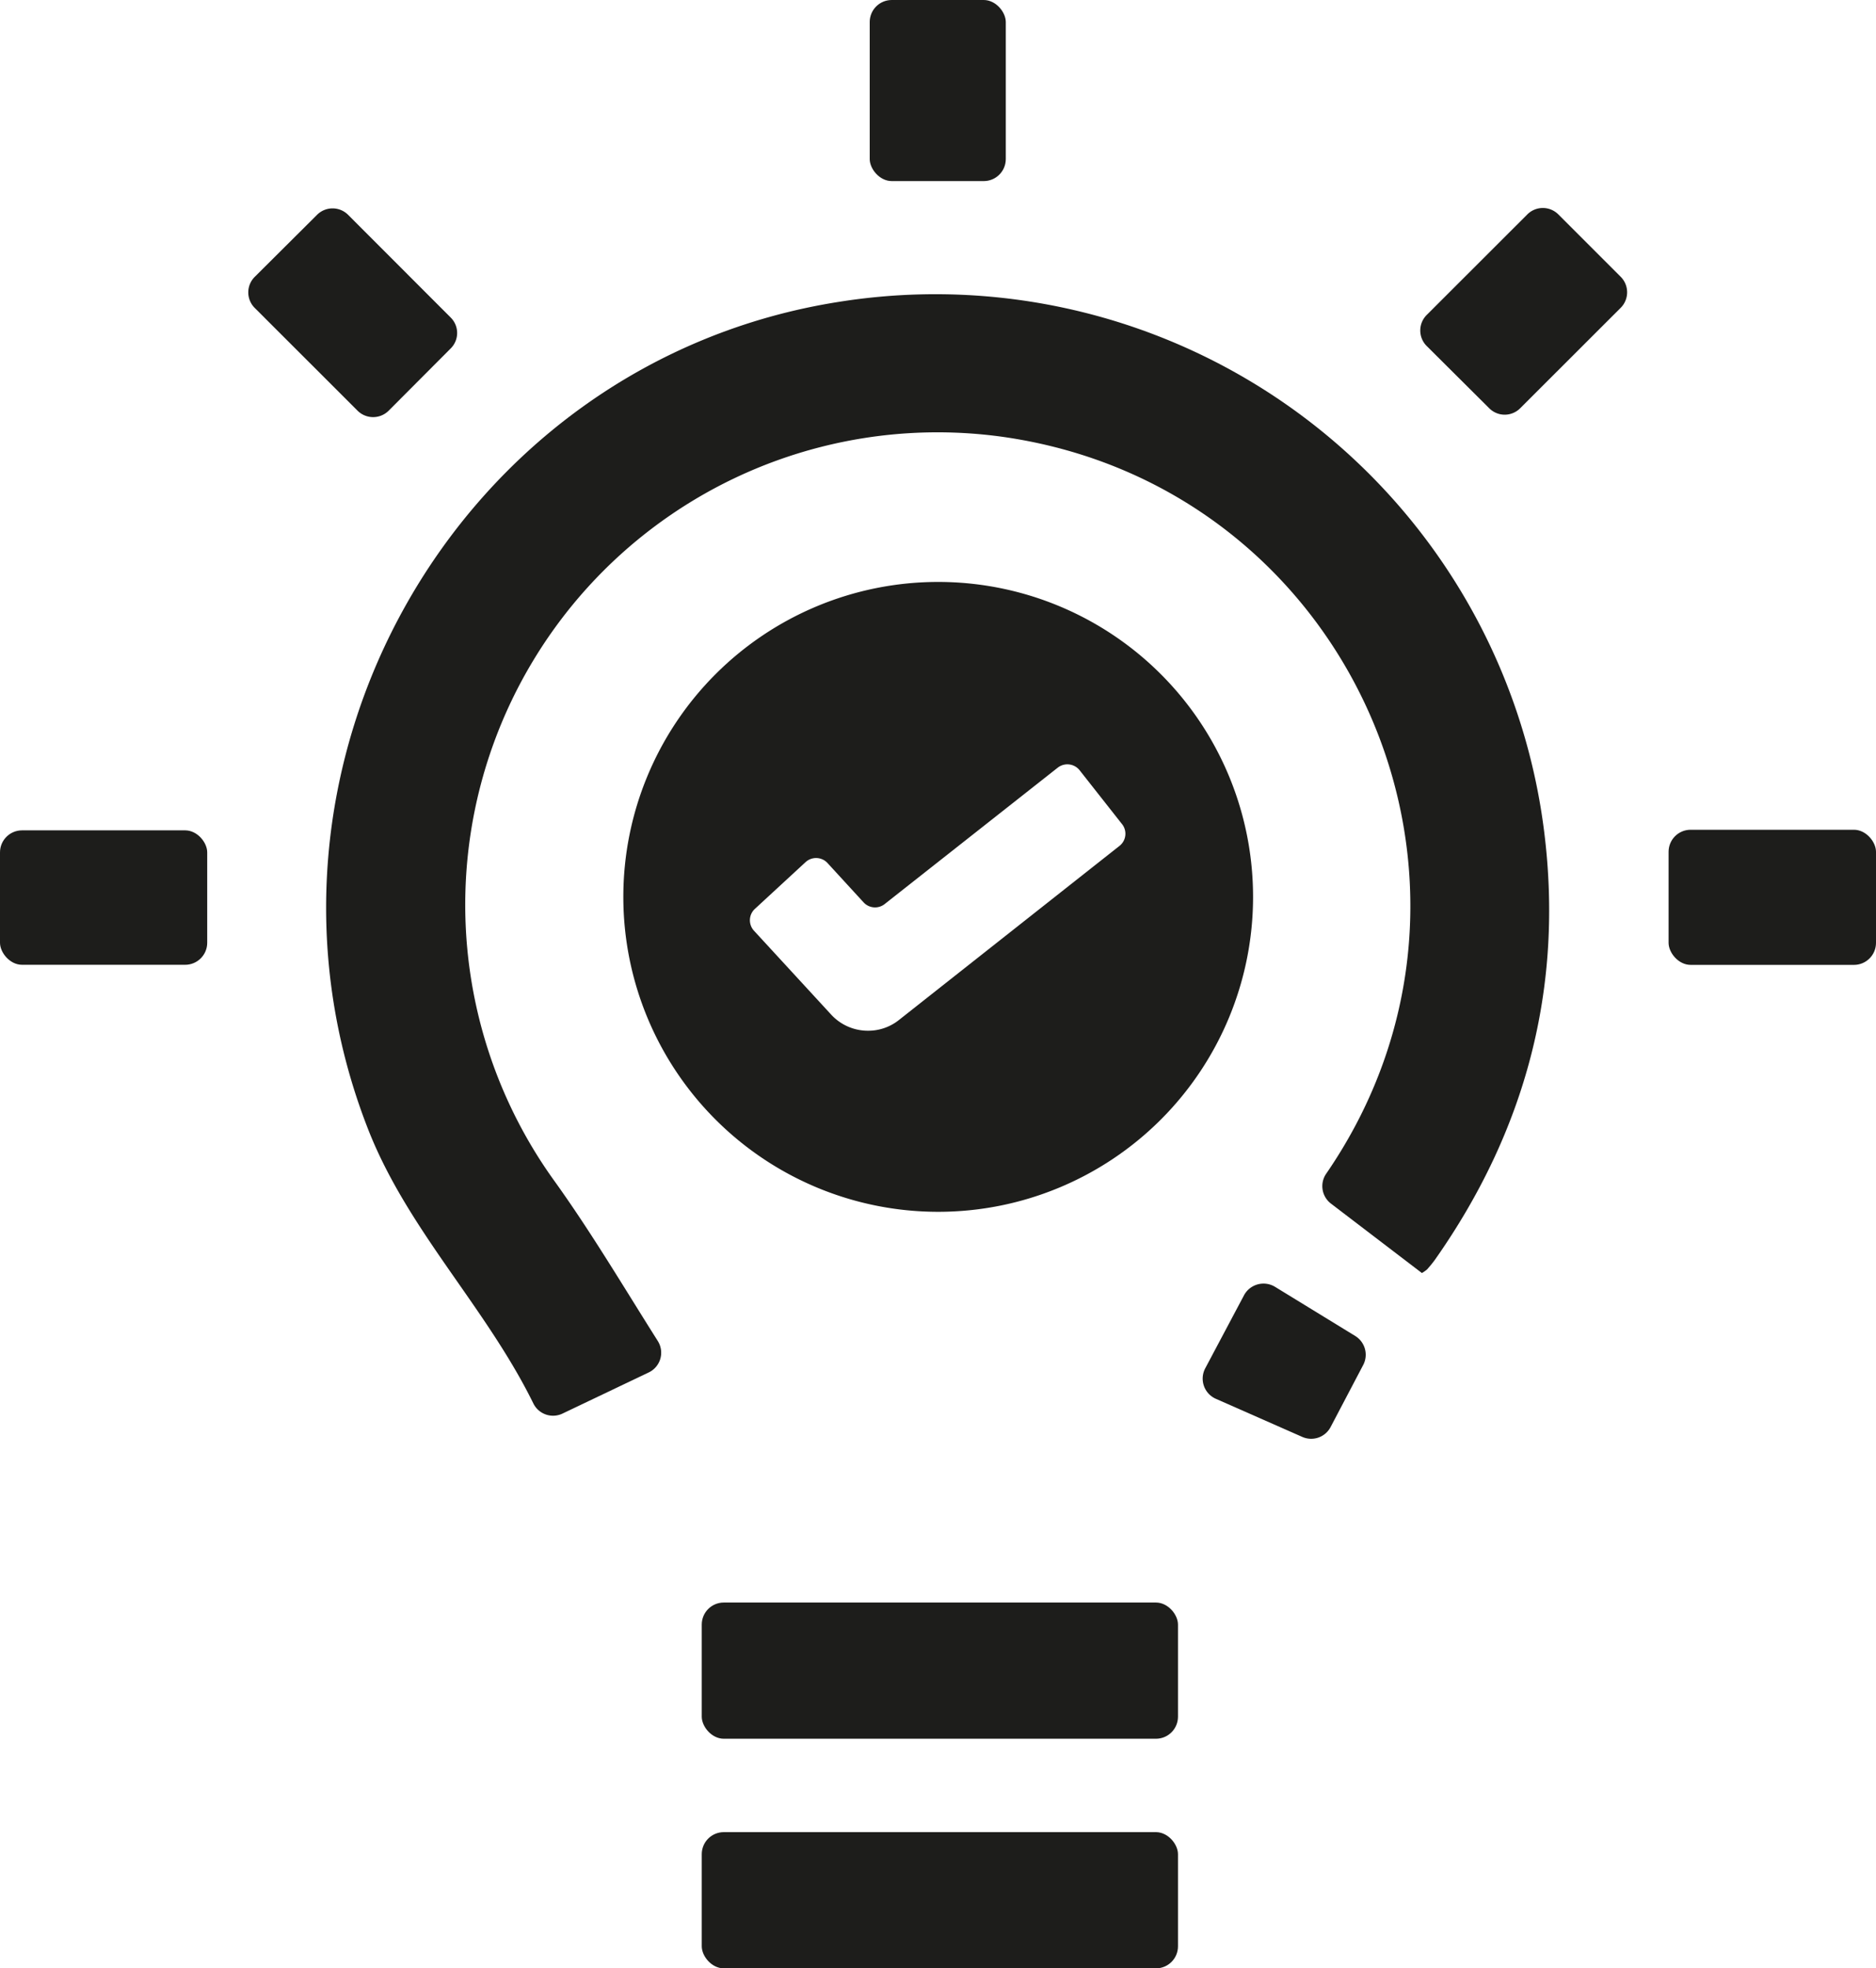 <svg xmlns="http://www.w3.org/2000/svg" viewBox="0 0 190.66 200"><defs><style>.cls-1{fill:#1d1d1b;}</style></defs><g id="Camada_2" data-name="Camada 2"><g id="Camada_1-2" data-name="Camada 1"><rect class="cls-1" x="88.39" width="13.83" height="18.4" rx="2.24"/><path class="cls-1" d="M144.51,129.35l-9.25-7.06a2.23,2.23,0,0,1-.5-3h0C155.06,89.83,137.4,49.49,102,44.4a48,48,0,0,0-45.58,75.7c3.72,5.19,7,10.73,10.41,16.12l.06.1a2.22,2.22,0,0,1-1,3.15l-8.68,4.14a2.23,2.23,0,0,1-3-1c-4.83-9.82-12.73-17.57-16.76-27.77C23,78.11,46.42,36.72,85.33,30.66a62.35,62.35,0,0,1,71.6,53.8c2,15.87-1.87,30.42-11.08,43.52-.25.35-.53.68-.81,1A3.61,3.61,0,0,1,144.51,129.35Z"/><rect class="cls-1" x="71.32" y="162.83" width="48.4" height="13.84" rx="2.24"/><rect class="cls-1" x="71.32" y="186.16" width="48.4" height="13.84" rx="2.24"/><rect class="cls-1" y="84.37" width="21.06" height="13.66" rx="2.24"/><rect class="cls-1" x="169.58" y="84.31" width="21.08" height="13.73" rx="2.24"/><path class="cls-1" d="M158.39,21.8l6.32,6.32a2.23,2.23,0,0,1,0,3.16l-10.21,10.2a2.22,2.22,0,0,1-3.15,0L145,35.16A2.23,2.23,0,0,1,145,32l10.21-10.2A2.23,2.23,0,0,1,158.39,21.8Z"/><path class="cls-1" d="M36.33,41.72,25.89,31.29a2.23,2.23,0,0,1,0-3.16l6.33-6.3a2.23,2.23,0,0,1,3.16,0L45.8,32.26a2.21,2.21,0,0,1,0,3.15l-6.3,6.32A2.24,2.24,0,0,1,36.33,41.72Z"/><path class="cls-1" d="M132.35,146l-8.78-3.87a2.24,2.24,0,0,1-1.08-3.1l3.94-7.42a2.25,2.25,0,0,1,3.15-.86l8.16,5a2.24,2.24,0,0,1,.8,2.95L135.23,145A2.23,2.23,0,0,1,132.35,146Z"/><path class="cls-1" d="M95.3,59.13a32,32,0,1,0,32.05,32.05A32,32,0,0,0,95.3,59.13Zm18.5,26.8L91.36,103.64a5,5,0,0,1-3.14,1.09,5.07,5.07,0,0,1-3.74-1.63l-7.85-8.53a1.57,1.57,0,0,1,.09-2.22l5.15-4.75a1.58,1.58,0,0,1,2.23.09l3.67,4a1.58,1.58,0,0,0,2.14.17L107.5,78a1.59,1.59,0,0,1,2.22.26l4.34,5.51A1.57,1.57,0,0,1,113.8,85.93Z"/></g></g></svg>